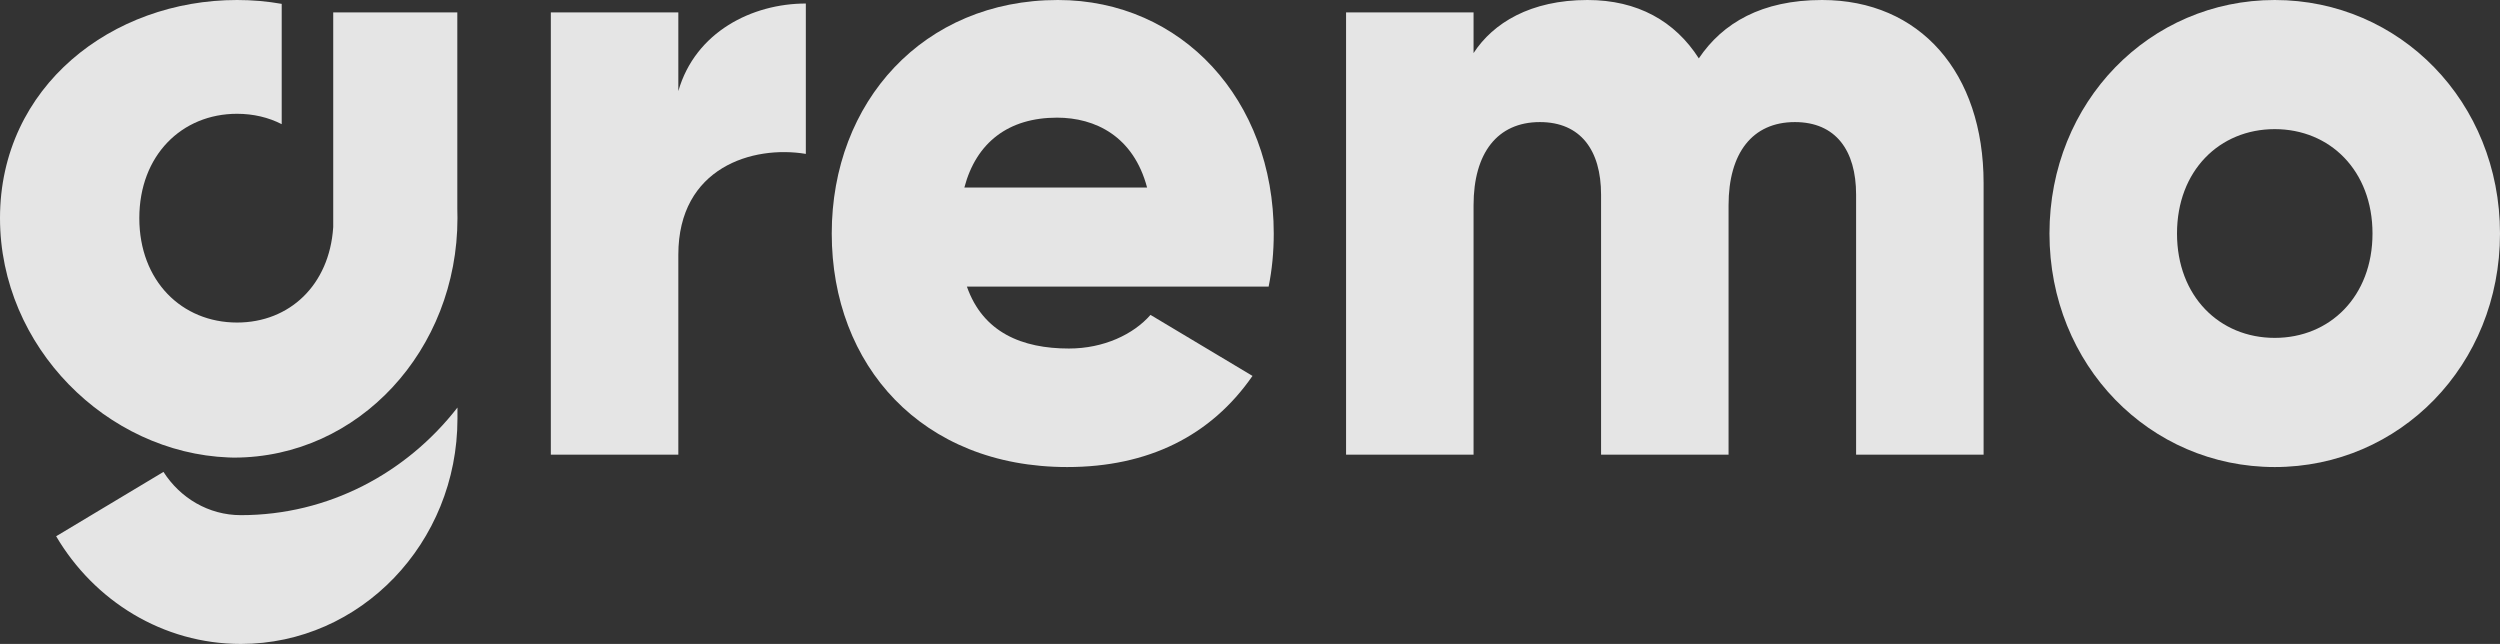 <svg width="66" height="17" viewBox="0 0 66 17" fill="none" xmlns="http://www.w3.org/2000/svg">
<rect x="0" y="0" width="66" height="17" fill="#333333" stroke="none"/>
<path d="M17.908 2.405V0.327H14.542V12.003H17.908V6.725C17.908 4.413 19.883 3.83 21.274 4.063V0.093C19.86 0.093 18.357 0.841 17.908 2.405Z" fill="white" fill-opacity="0.87"/>
<path d="M25.526 7.566H33.492C33.582 7.122 33.627 6.655 33.627 6.165C33.627 2.639 31.203 0 27.927 0C24.381 0 21.958 2.685 21.958 6.165C21.958 9.644 24.337 12.33 28.174 12.33C30.306 12.33 31.966 11.512 33.066 9.924L30.373 8.313C29.924 8.827 29.139 9.201 28.219 9.201C26.985 9.201 25.952 8.78 25.526 7.566ZM25.459 4.951C25.773 3.76 26.626 3.106 27.905 3.106C28.915 3.106 29.924 3.596 30.283 4.951H25.459Z" fill="white" fill-opacity="0.87"/>
<path d="M48.103 0C46.51 0 45.477 0.607 44.849 1.541C44.221 0.56 43.233 0 41.909 0C40.406 0 39.418 0.607 38.902 1.401V0.327H35.536V12.003H38.902V5.418C38.902 4.04 39.531 3.223 40.653 3.223C41.73 3.223 42.268 3.97 42.268 5.137V12.003H45.634V5.418C45.634 4.04 46.263 3.223 47.385 3.223C48.462 3.223 49.001 3.97 49.001 5.137V12.003H52.367V4.834C52.367 1.915 50.684 0 48.103 0Z" fill="white" fill-opacity="0.87"/>
<path d="M60.053 12.33C63.352 12.33 66 9.644 66 6.165C66 2.685 63.352 0 60.053 0C56.755 0 54.106 2.685 54.106 6.165C54.106 9.644 56.755 12.33 60.053 12.33ZM60.053 8.92C58.595 8.92 57.473 7.823 57.473 6.165C57.473 4.507 58.595 3.409 60.053 3.409C61.512 3.409 62.634 4.507 62.634 6.165C62.634 7.823 61.512 8.92 60.053 8.92Z" fill="white" fill-opacity="0.87"/>
<path d="M6.258 0C6.664 0 7.058 0.035 7.437 0.102V3.278C7.089 3.1 6.69 3.004 6.258 3.004C4.8 3.004 3.678 4.101 3.678 5.759C3.678 7.417 4.8 8.515 6.258 8.515C7.643 8.515 8.693 7.526 8.796 6.009V5.999H8.797V5.963C8.797 5.952 8.797 5.942 8.797 5.931C8.797 5.921 8.797 5.91 8.797 5.9V0.508L8.797 0.508V0.327H12.073V5.51C12.076 5.592 12.077 5.675 12.077 5.758C12.077 9.237 9.473 12.08 6.175 12.081C6.149 12.08 6.124 12.08 6.099 12.079L6.091 12.079C6.078 12.078 6.062 12.077 6.035 12.076V12.077C2.827 11.953 0 9.16 0 5.759C0 2.28 2.96 0 6.258 0Z" fill="white" fill-opacity="0.87"/>
<path d="M4.316 12.458C4.755 13.146 5.506 13.6 6.359 13.6C8.669 13.6 10.729 12.492 12.077 10.759V11.05C12.077 14.336 9.517 17 6.359 17C4.296 17 2.487 15.862 1.482 14.157L4.316 12.458Z" fill="white" fill-opacity="0.87"/>
</svg>
